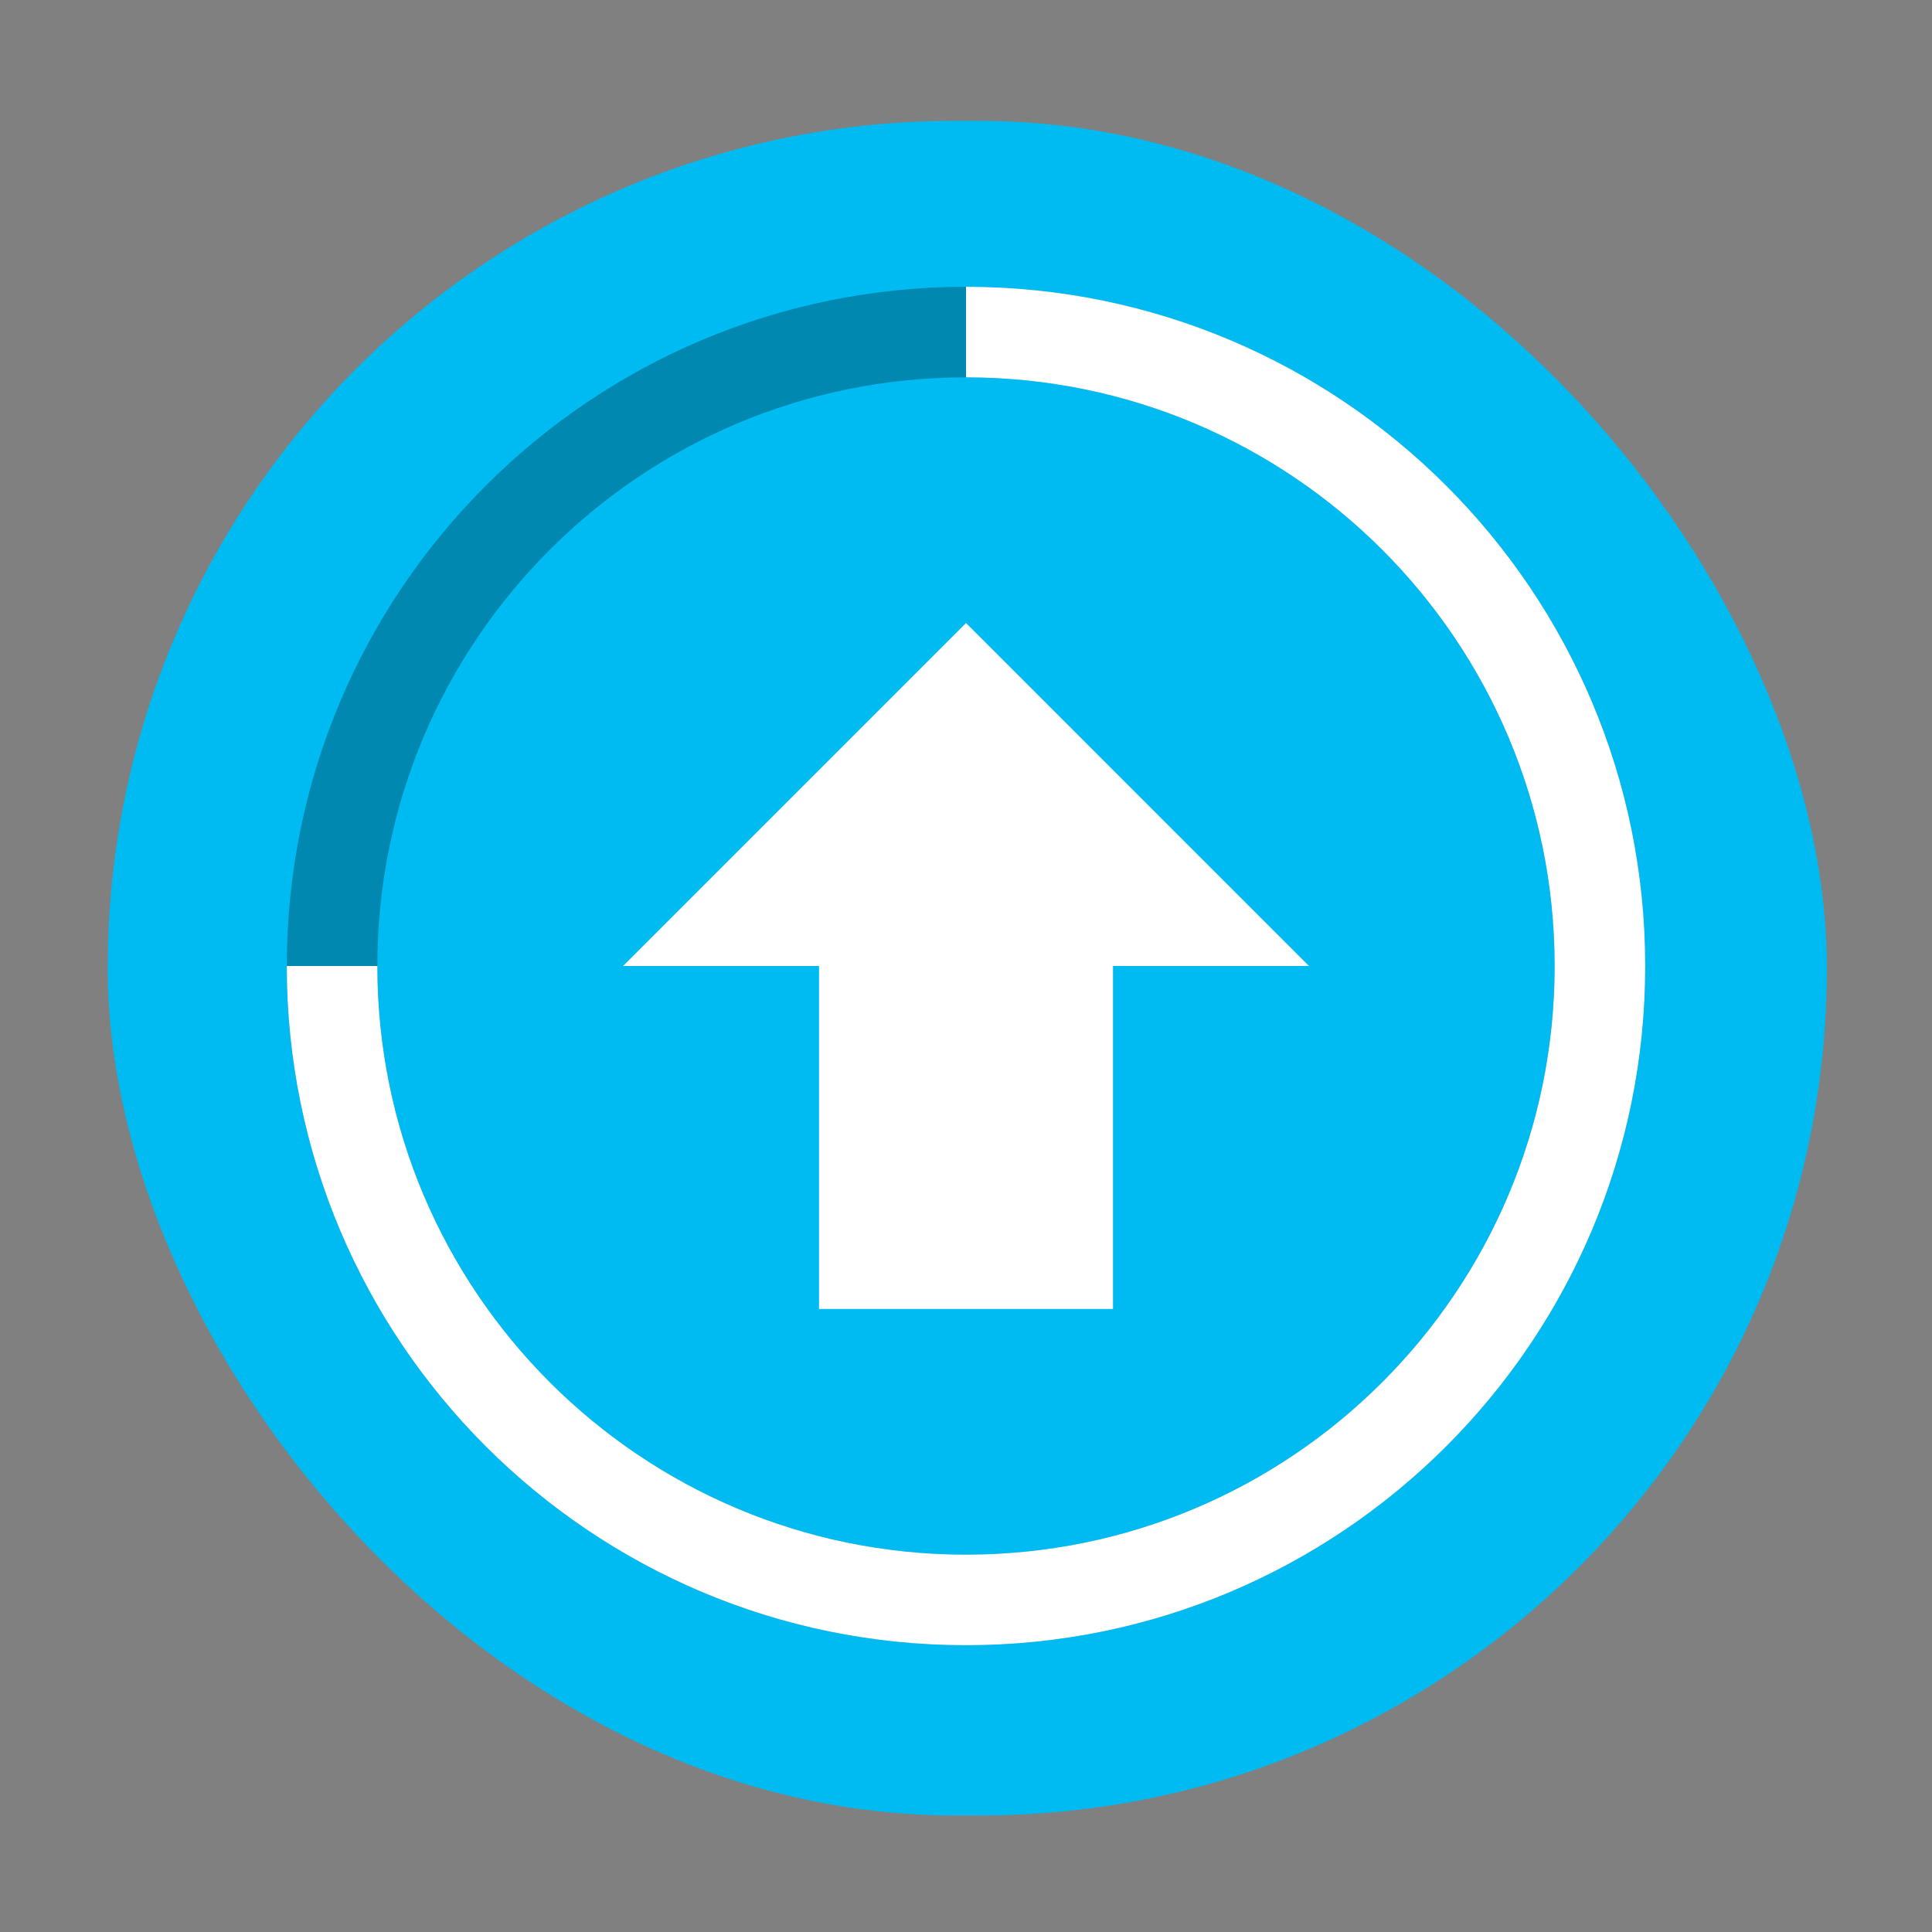 <?xml version="1.0" encoding="UTF-8" standalone="no"?>
<!-- Created with Inkscape (http://www.inkscape.org/) -->

<svg
   xmlns:dc="http://purl.org/dc/elements/1.1/"
   xmlns:cc="http://creativecommons.org/ns#"
   xmlns:rdf="http://www.w3.org/1999/02/22-rdf-syntax-ns#"
   xmlns:svg="http://www.w3.org/2000/svg"
   xmlns="http://www.w3.org/2000/svg"
   xmlns:sodipodi="http://sodipodi.sourceforge.net/DTD/sodipodi-0.dtd"
   xmlns:inkscape="http://www.inkscape.org/namespaces/inkscape"
   id="svg2"
   version="1.1"
   inkscape:version="0.48.5 r10040"
   width="512"
   height="512"
   sodipodi:docname="pup.svg">
  <rect width="100%" height="100%" fill="#808080" stroke="none"/>
  <defs
     id="defs6" />
  <sodipodi:namedview
     pagecolor="#ffffff"
     bordercolor="#666666"
     borderopacity="1"
     objecttolerance="10"
     gridtolerance="10"
     guidetolerance="10"
     inkscape:pageopacity="0"
     inkscape:pageshadow="2"
     inkscape:window-width="1366"
     inkscape:window-height="716"
     id="namedview4"
     showgrid="true"
     inkscape:zoom="0.65186406"
     inkscape:cx="54.780152"
     inkscape:cy="285.36268"
     inkscape:window-x="0"
     inkscape:window-y="0"
     inkscape:window-maximized="1"
     inkscape:current-layer="svg2">
    <inkscape:grid
       type="xygrid"
       id="grid4134" />
  </sodipodi:namedview>
  <rect
     style="fill:#00bbf2;fill-opacity:1;fill-rule:evenodd;stroke:none"
     id="rect2998"
     width="455.593"
     height="449.085"
     x="28.542"
     y="32.034"
     ry="224.542" />
  <path
     inkscape:connector-curvature="0"
     style="display:inline;opacity:1;fill:#000000;fill-opacity:0.275;stroke:none"
     d="m 256,76 c -99.411,0 -180,80.589 -180,180 0,99.411 80.589,180 180,180 99.411,0 180,-80.589 180,-180 C 436,156.589 355.411,76 256,76 Z m 0,24 c 86.156,0 156,69.844 156,156 0,86.156 -69.844,156 -156,156 -86.156,0 -156,-69.844 -156,-156 0,-86.156 69.844,-156 156,-156 z"
     id="path3836" />
  <path
     inkscape:connector-curvature="0"
     style="display:inline;fill:#ffffff;fill-opacity:1;stroke:none"
     d="m 256,76 0,24 c 86.156,0 156,69.844 156,156 0,86.156 -69.844,156 -156,156 -86.156,0 -156,-69.844 -156,-156 l -24,0 c 0,99.411 80.589,180 180,180 99.411,0 180,-80.589 180,-180 C 436,156.589 355.411,76 256,76 Z"
     id="path3917" />
  <polygon
     id="polygon3780"
     points="16,30 30,16 16,2.001 16,10 2,10 2,22 16,22 "
     transform="matrix(0,-6.492,-6.492,0,359.874,359.87)"
     style="fill:#ffffff" />
</svg>
